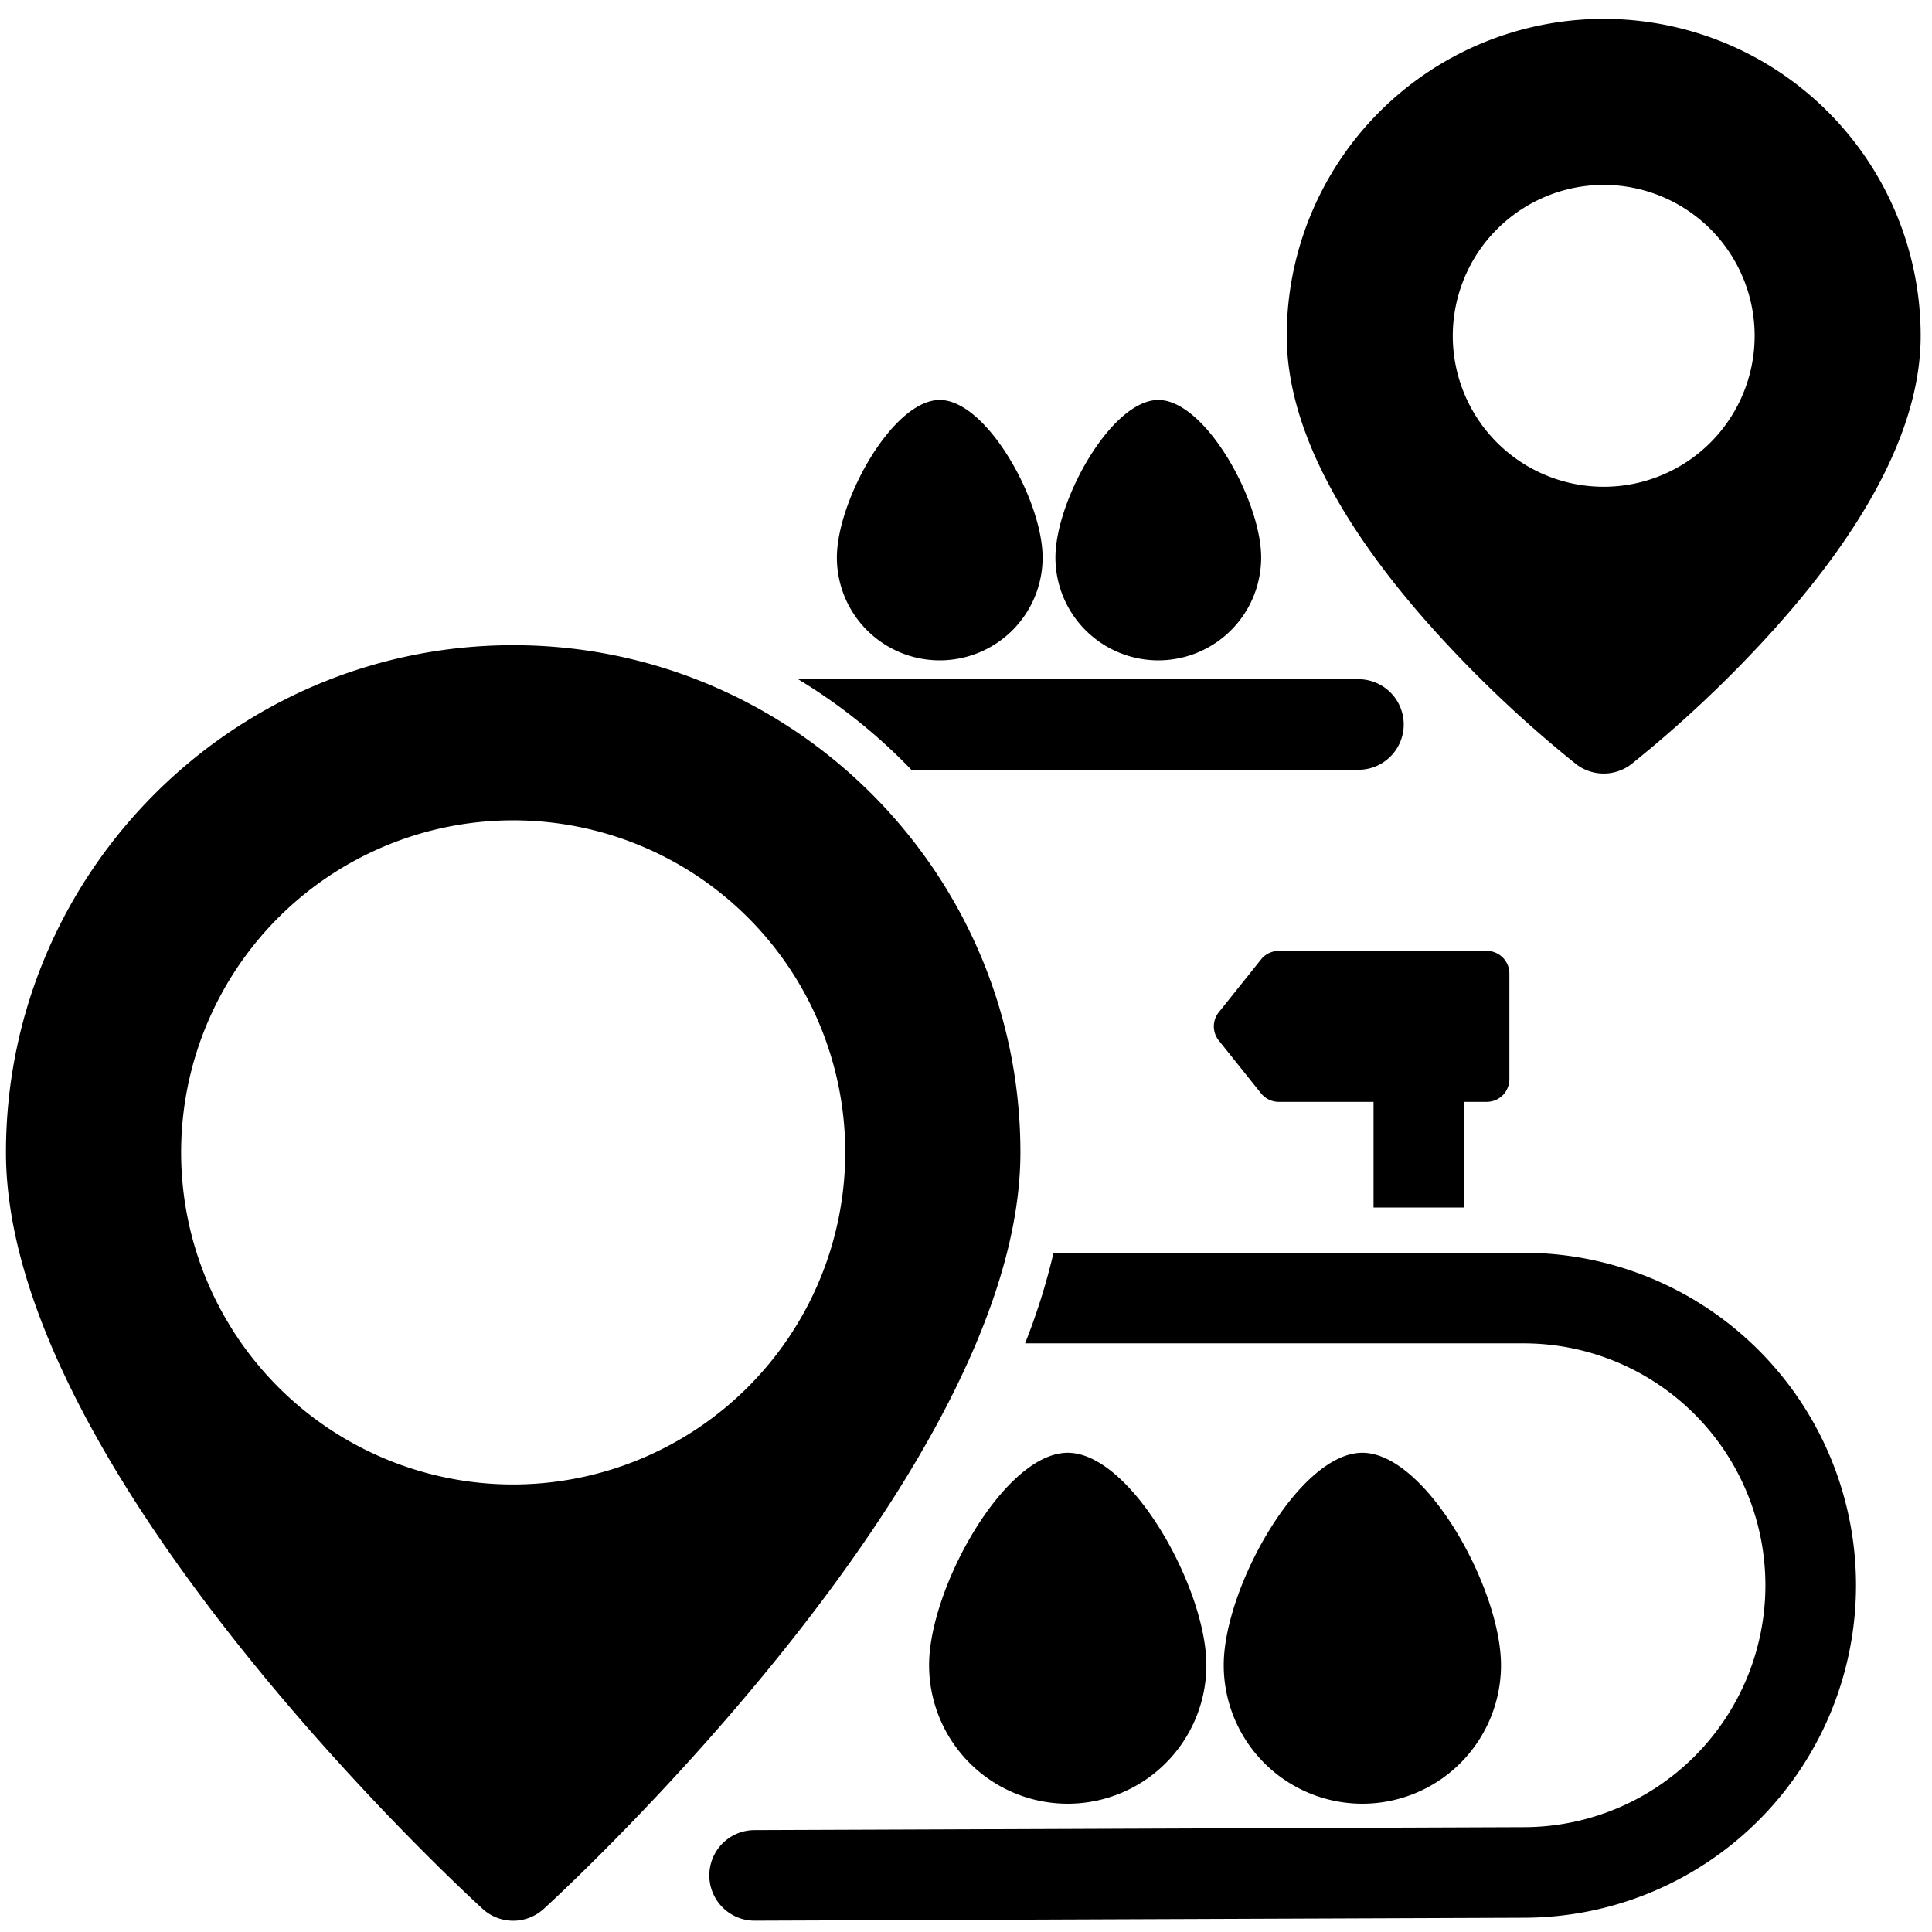 <?xml version="1.0"?>
<svg xmlns="http://www.w3.org/2000/svg" viewBox="0 0 512 512" width="512" height="512"><g id="_05-destination" data-name="05-destination"><g id="glyph"><path d="M388,320V292h6a6,6,0,0,0,6-6V258a6,6,0,0,0-6-6H338.884a6,6,0,0,0-4.686,2.252l-11.2,14a6,6,0,0,0,0,7.5l11.2,14A6,6,0,0,0,338.884,292H364v28Z"/><path d="M241.519,204H360a12,12,0,0,0,0-24H211.508A147.433,147.433,0,0,1,241.519,204Z"/><path d="M403.89,332H279.2a170.629,170.629,0,0,1-7.541,24H403.89a64.111,64.111,0,0,1,.175,128.221L199.954,485A12,12,0,0,0,200,509h.047l204.1-.779A88.111,88.111,0,0,0,403.89,332Z"/><path d="M306.963,175a27.259,27.259,0,0,0,27.259-27.259c0-15.055-14.8-41.741-27.259-41.741S279.7,132.686,279.7,147.741A27.259,27.259,0,0,0,306.963,175Z"/><path d="M249.037,175A27.259,27.259,0,0,0,276.3,147.741c0-15.055-14.8-41.741-27.259-41.741s-27.259,26.686-27.259,41.741A27.259,27.259,0,0,0,249.037,175Z"/><path d="M397.778,441.259c0-20.291-19.943-56.259-36.741-56.259S324.3,420.968,324.3,441.259a36.741,36.741,0,0,0,73.482,0Z"/><path d="M282.963,478A36.741,36.741,0,0,0,319.7,441.259c0-20.291-19.943-56.259-36.741-56.259s-36.741,35.968-36.741,56.259A36.741,36.741,0,0,0,282.963,478Z"/><path d="M136,170.984c-74.119,0-134.419,60.3-134.419,134.419,0,84.164,121.17,195.765,126.328,200.475a12,12,0,0,0,16.182,0c5.158-4.71,126.328-116.311,126.328-200.475C270.419,231.284,210.119,170.984,136,170.984ZM136,393.4a88,88,0,1,1,88-88A88.1,88.1,0,0,1,136,393.4Z"/><path d="M417.633,202.472a12,12,0,0,0,14.734,0,323.227,323.227,0,0,0,37.553-35.445C495.852,138.214,509,111.962,509,89a84,84,0,0,0-168,0c0,22.962,13.148,49.214,39.08,78.027A323.227,323.227,0,0,0,417.633,202.472ZM425,49a40,40,0,1,1-40,40A40.045,40.045,0,0,1,425,49Z"/></g></g></svg>

